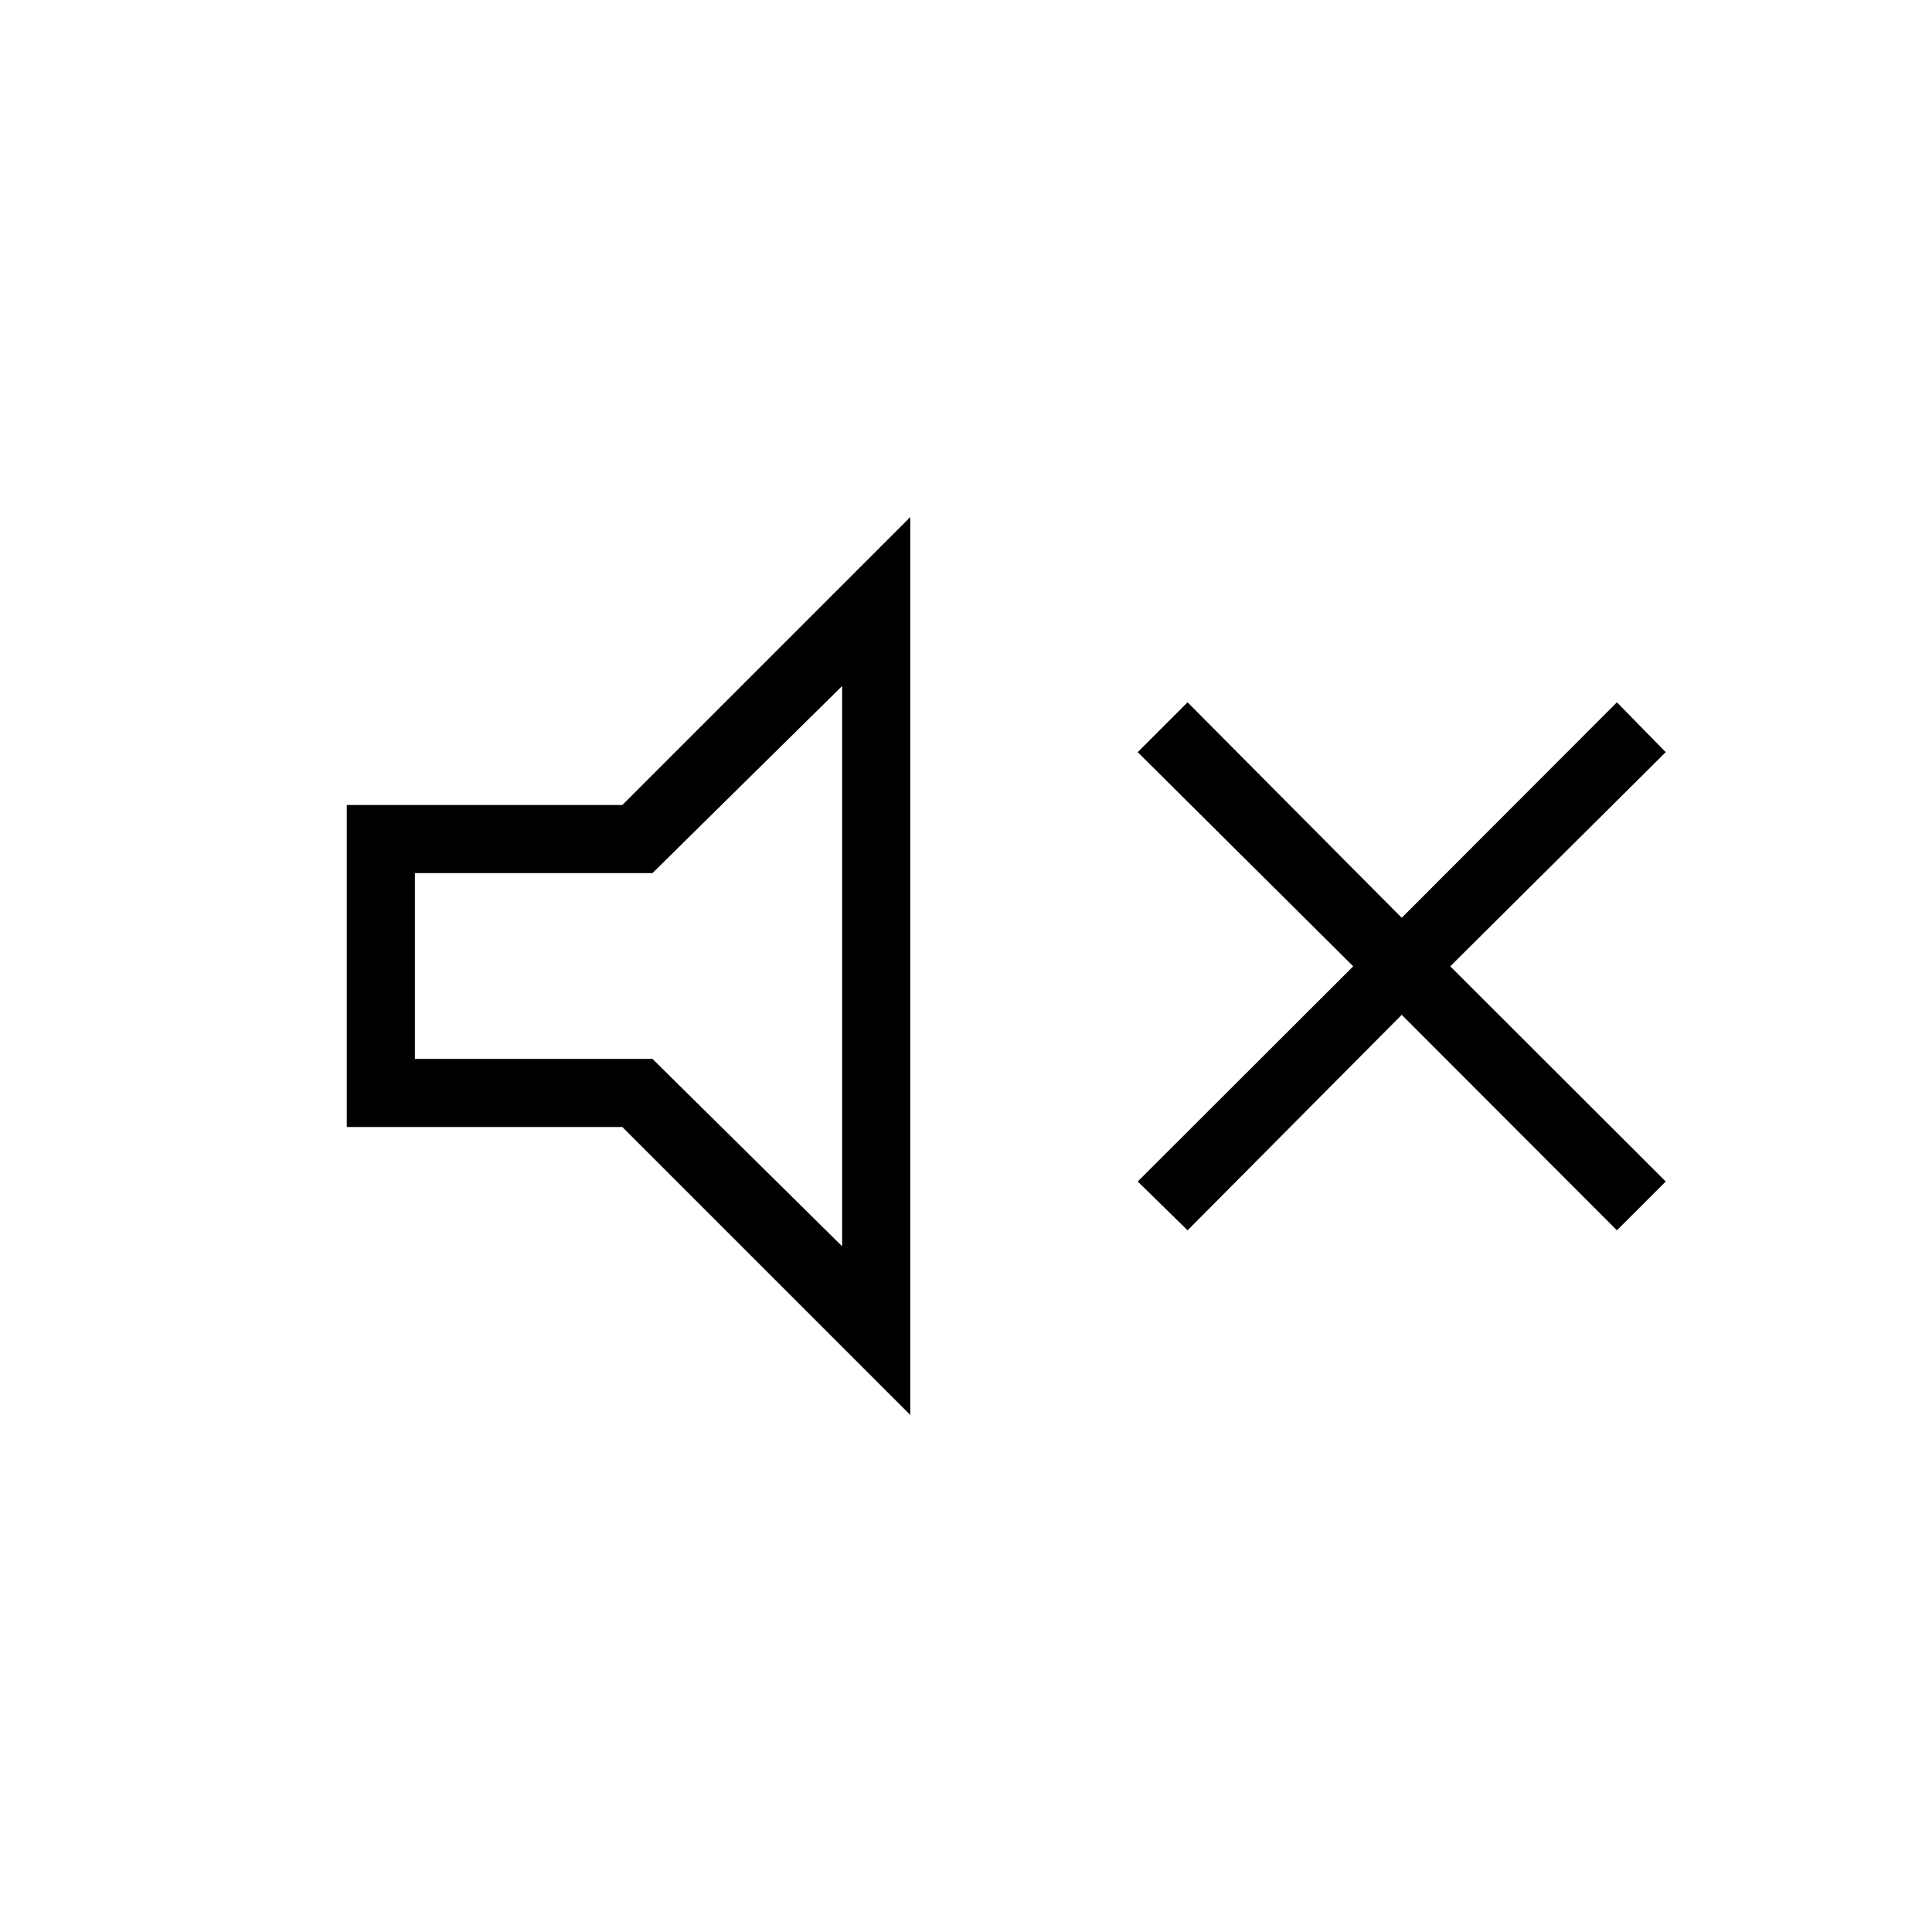 <svg xmlns="http://www.w3.org/2000/svg" height="40" viewBox="0 -960 960 960" width="40"><path d="m590.103-348.667-24.77-24.256L672.41-479.846l-107.077-106.41 24.77-24.77 106.41 107.077 106.923-107.077 24.257 24.77-107.077 106.41 107.077 106.923-24.257 24.256-106.923-107.077-106.41 107.077ZM172.307-400v-160h136.924l143.077-143.078v446.156L309.231-400H172.307Zm246.155-219.129-94.257 92.975H206.154v92.308h118.051l94.257 93.129v-278.412ZM315.539-480.154Z"/></svg>